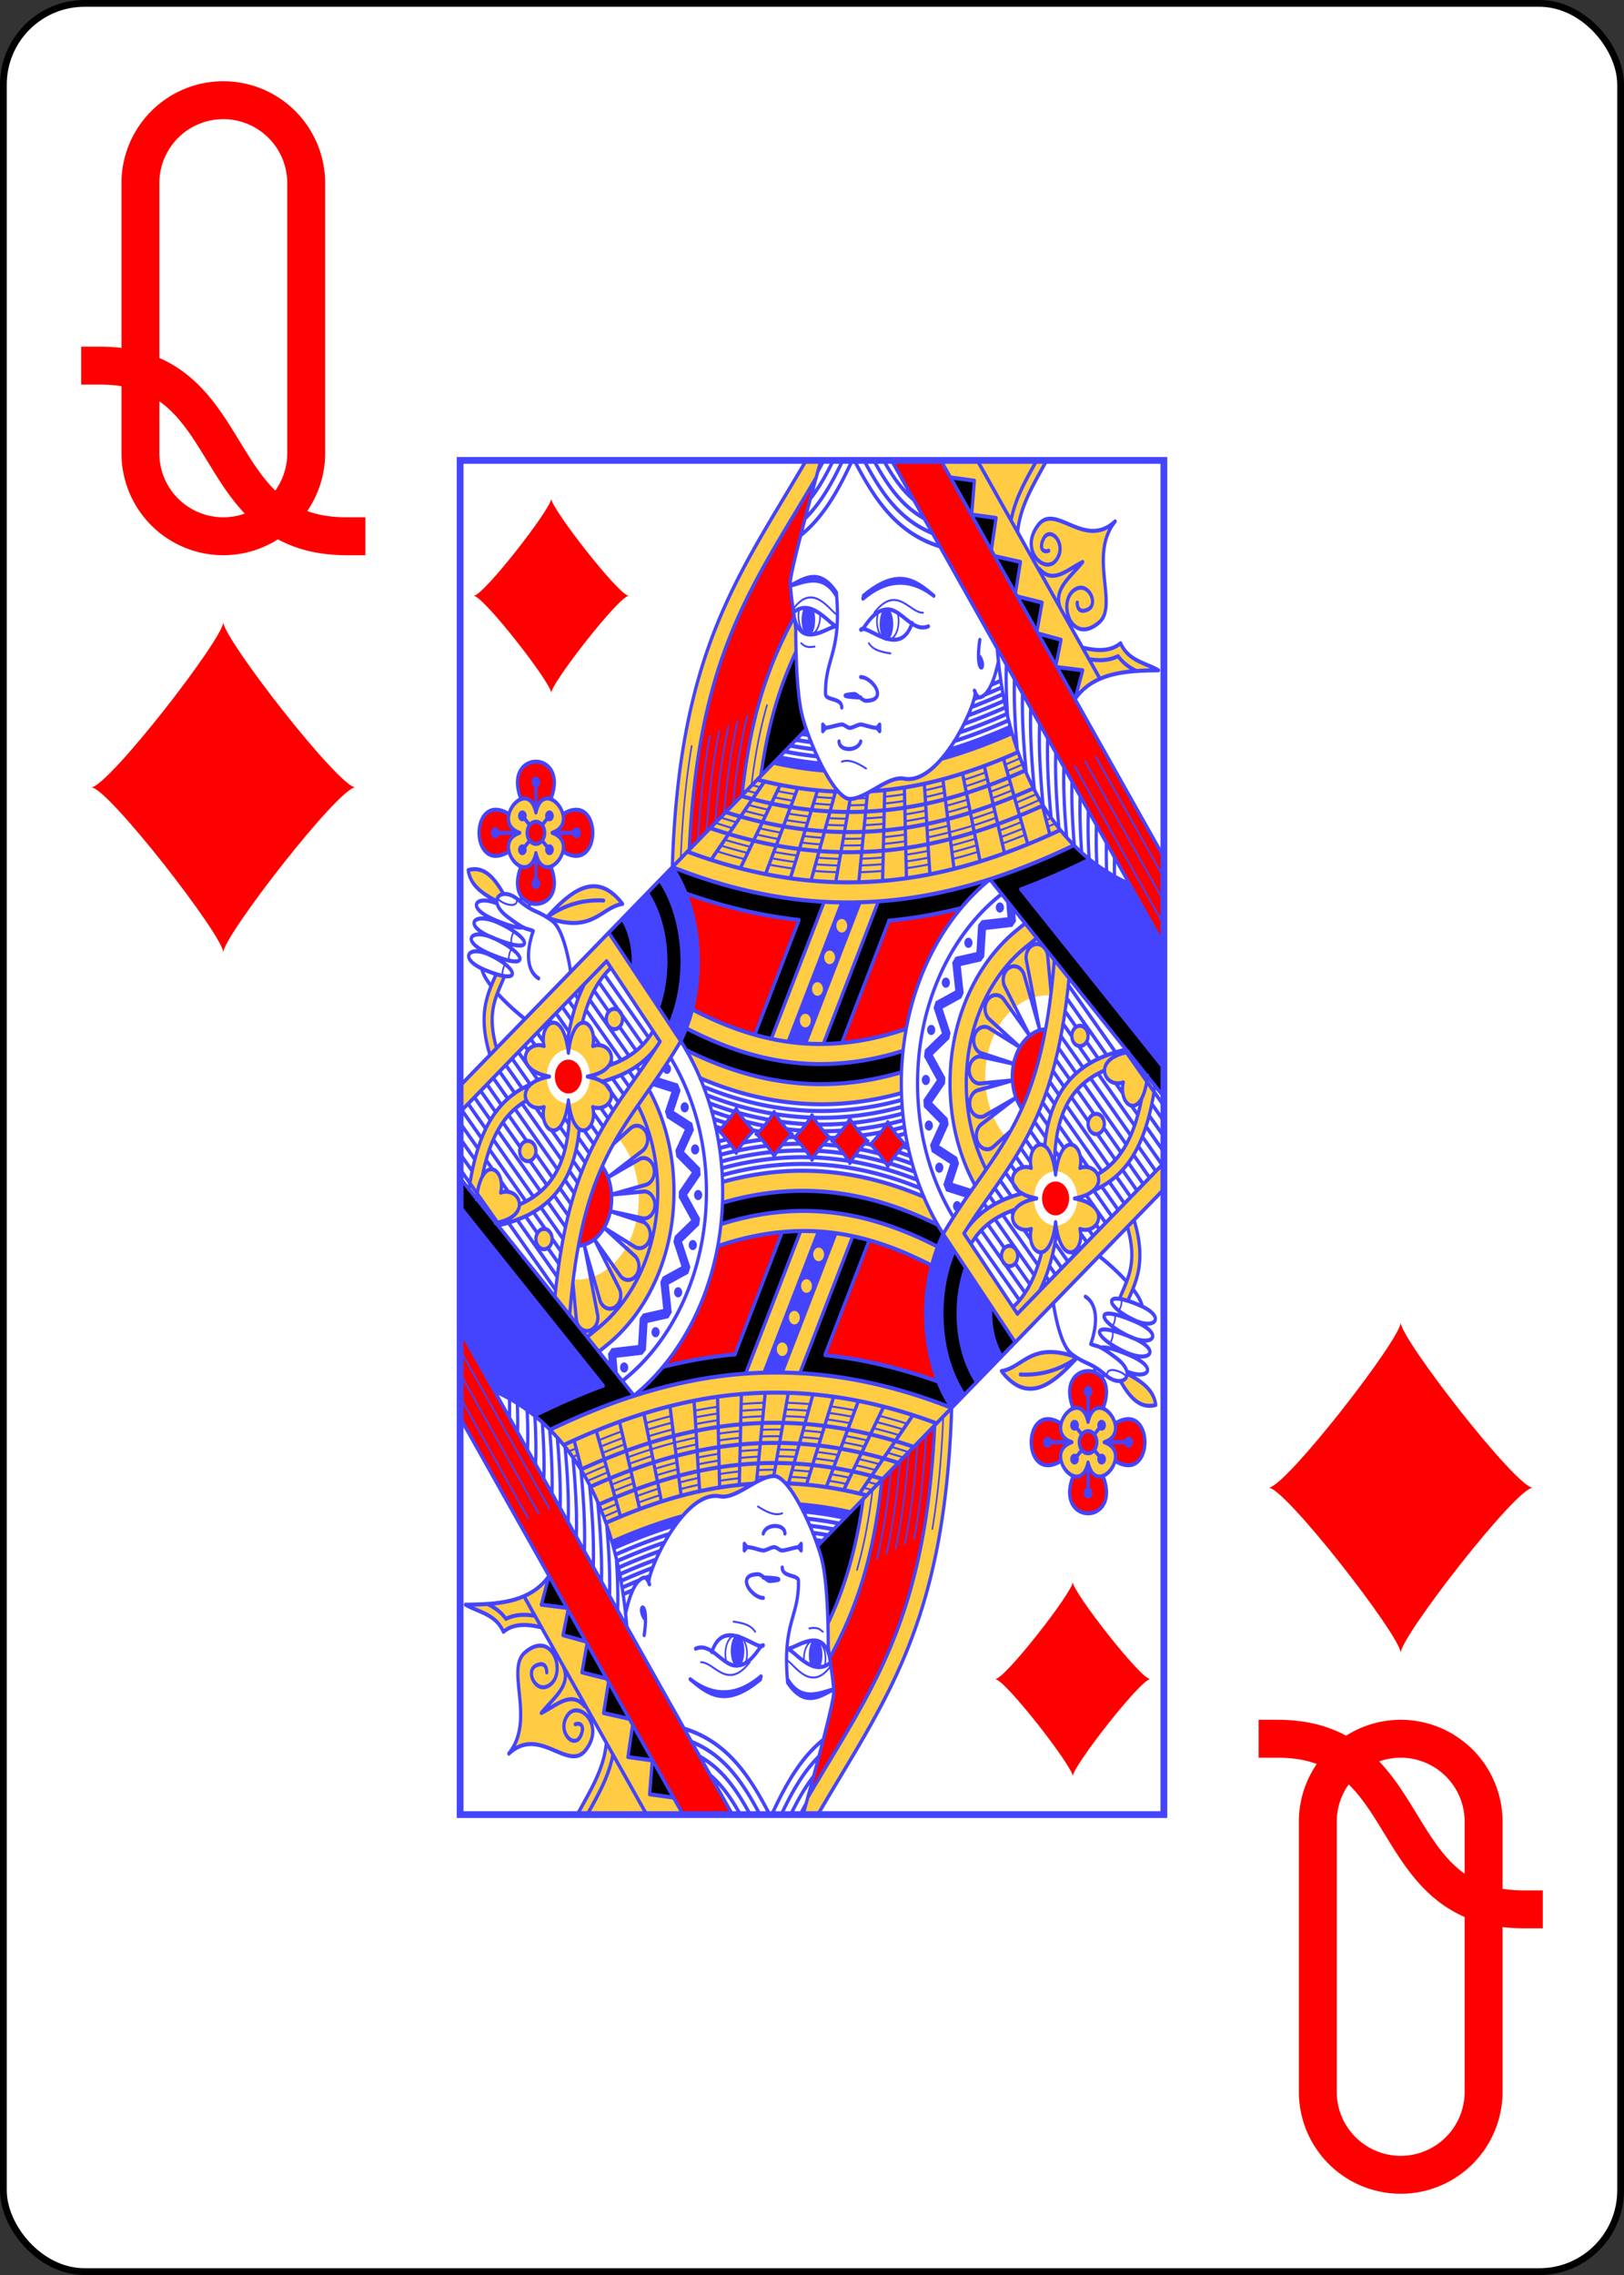 <svg xmlns="http://www.w3.org/2000/svg" xmlns:xlink="http://www.w3.org/1999/xlink" height="336" preserveAspectRatio="none" viewBox="-120 -168 240 336" width="240" xmlns:v="https://vecta.io/nano"><rect x="-120" y="-168" width="240" height="336" fill="#333333" stroke="none"/><defs><symbol id="A" viewBox="-500 -500 1000 1000" preserveAspectRatio="xMinYMid"><path d="M-260 100c300 0 220 360 520 360M-175 0v-285a175 175 0 0 1 350 0v570a175 175 0 0 1-350 0z" stroke="red" stroke-width="80" stroke-linecap="square" stroke-miterlimit="1.5" fill="none"/></symbol><symbol id="B" viewBox="-600 -600 1200 1200" preserveAspectRatio="xMinYMid"><path d="M-400 0C-350 0 0-450 0-500 0-450 350 0 400 0 350 0 0 450 0 500 0 450-350 0-400 0z" fill="red"/></symbol><symbol id="C" preserveAspectRatio="none" viewBox="0 0 1300 2000"><g transform="matrix(-1 0 0 1 1300 0)" stroke="#44f" stroke-linecap="round" stroke-linejoin="round"><path stroke-width="3" fill="none" d="M1200 695c4.411 6.183 6.949 12.697 5 20m-.665 4.982c4.411 6.183 6.949 12.697 5 20m6.832 2.981c4.411 6.183 6.949 12.697 5 20M1195 650c1.03 15.056 40.208.06 35-5M550 455c15.323-7.559 30.583-14.284 45-10m-50-175c-8.282 10.548-23.954 12.979-40 15m140-10c16.677 2.2 19.875-1.846 25-5m-225-45c25 0 48.602-42.399 90 0m68.006 3.103C615 225 647.5 177.5 685 220m-157.484 4.238c1.583 3.945 2.484 8.481 2.484 13.307 0 15.213-8.954 27.545-20 27.545s-20-12.332-20-27.545c0-4.515.789-8.776 2.187-12.537m181.449-5.028c.881 3.105 1.364 6.485 1.364 10.02 0 15.213-8.954 27.545-20 27.545S635 245.213 635 230c0-1.304.066-2.587.193-3.843m138.92 362.787c16.877-3.389 33.955-7.247 51.246-11.594m-222.427 30.845c14.445-.319 29.018-.976 43.732-1.988m-127.554.059a932.54 932.54 0 0 0 42.558 1.925m-128.37-11.689a978.48 978.48 0 0 0 42.62 5.825m-132.918-24.327c15.542 3.88 31.167 7.432 46.891 10.631M256.4 552.918c13.97 4.581 27.981 8.929 42.046 13.025m470.232 13.898c16.284-3.218 32.76-6.876 49.442-10.993m-217.342 29.457a926.35 926.35 0 0 0 42.548-1.842m-124.506-.163a920.08 920.08 0 0 0 41.649 1.934m-126.31-11.655c13.925 2.228 27.937 4.164 42.05 5.79m-130.791-24.038c15.256 3.814 30.587 7.309 46.009 10.459m-131.68-35.295c13.791 4.523 27.615 8.816 41.486 12.861m53.863-26.69c-14.278-3.594-28.511-7.485-42.719-11.65m124.8 28.799a969.17 969.17 0 0 1-39.595-7.38m120.089 16.996c-13.536-.996-26.971-2.301-40.32-3.899m114.841 6.181a867.53 867.53 0 0 1-36.509-.317m191.277-15.077c-13.386 2.465-26.626 4.619-39.732 6.474m28.687-24.63c12.727-2.26 25.59-4.809 38.597-7.655M587.826 539.1c11.717-.096 23.527-.437 35.439-1.032m-106.208-1.357c11.979.907 24.038 1.566 36.189 1.965M438.61 527.16a894.33 894.33 0 0 0 39.286 5.68m-118.025-22.273a1014.41 1014.41 0 0 0 40.75 9.433m-120.884-32.874c12.704 4.192 25.411 8.172 38.134 11.924m51.683-27.175c-13.519-3.445-27.023-7.18-40.539-11.187m112.76 26.664a899.82 899.82 0 0 1-34.99-6.753m109.11 16.162a813.79 813.79 0 0 1-36.845-3.829m92.97 6.381c-7.908-.08-15.773-.277-23.598-.589m165.438-10.357a889.26 889.26 0 0 1-33.226 4.732m82.617 77.629c15.693-3.049 31.569-6.512 47.643-10.404m-212.266 28.09c13.666-.25 27.451-.812 41.366-1.698m-121.462-.379a907.63 907.63 0 0 0 40.738 1.943m-124.269-11.624a954.49 954.49 0 0 0 41.495 5.758m-128.658-23.746a1073.91 1073.91 0 0 0 45.129 10.288m-129.877-34.878c13.611 4.465 27.249 8.703 40.926 12.696m48.66-7.44c-14.407-3.62-28.763-7.538-43.086-11.731m86.454 21.674c-14.521-3.003-28.97-6.325-43.368-9.943m83.774 17.43c-13.54-2.213-27.003-4.715-40.406-7.487M517.959 566.4a898.94 898.94 0 0 1-40.888-3.906m117.265 6.122c-12.587.181-25.069.091-37.459-.258m195.544-15.899a983.56 983.56 0 0 1-40.828 6.781m18.794-43.251c12.113-2.104 24.351-4.471 36.725-7.111M585.655 529.17c11.323-.068 22.734-.367 34.243-.906m-103.13-1.538c11.677.899 23.431 1.558 35.272 1.966m-112.713-11.494c12.883 2.17 25.83 4.065 38.858 5.667m-115.893-21.971a1004.27 1004.27 0 0 0 39.871 9.257m-119.084-32.449c12.526 4.133 25.046 8.057 37.577 11.758m-47.525 16.356l-37.97-13.056m57.947-43.33l-27.986-9.572m4.661 75.377c-13.534-4.441-27.057-9.112-40.584-13.994m60.566-42.385l-28.999-9.93m106.367 32.624c-13.649-3.471-27.275-7.234-40.905-11.27m114.705 27.019c-11.94-2.042-23.831-4.329-35.688-6.847m110.942 16.3c-12.556-.998-25.025-2.283-37.423-3.839m102.561 6.385a806.24 806.24 0 0 1-31.697-.581m134.814 94.137c14.722-1.6 29.589-3.557 44.61-5.886m-48.329-3.731a975.77 975.77 0 0 0 43.956-5.69m-58.862-32.831c-12.035 1.154-23.961 2.055-35.787 2.713m28.392-21.835a897.39 897.39 0 0 0 39.914-4.531m-54.902-34.211a817.78 817.78 0 0 1-33.61 1.947m67.175 84.817a963.68 963.68 0 0 0 43.312-5.495m-50.764-13.767c-12.172 1.2-24.235 2.145-36.198 2.843m21.331-41.277a885.3 885.3 0 0 0 39.222-4.332m-46.716-15.039c-11.44.935-22.773 1.625-34.009 2.08m106.181-11.038c-11.555 1.914-22.988 3.583-34.309 5.014m133.616 24.861l-29.4 7.135m-28.599-55.02l-15.644 3.206m83.316 52.489a1104.58 1104.58 0 0 1-31.853 7.918m-25.903-55.537l-18.216 3.861m-552.199 44.868l14.266 4.407m-6.618-12.481l9.682 2.974m-2.673-11.258l5.736 1.753M.001 686.133l164.641-234.298M.001 651.346L145 445M.001 616.559L125.61 437.808m696.013-37.814c10.75 42.962 18.641 91.657 23.212 148.629m-32.091-28.447l-3.93-29.74c-5.163-39.085-12.283-73.743-21.149-105.169m104.847 202.685l-.817-13.955c-3.354-57.247-9.988-107.304-19.374-151.999m-33.663-14.634c10.513 44.62 18.077 95.135 22.168 153.983m-64.918-54.077l-1.965-14.871c-5.749-43.519-13.867-81.213-24.117-114.958m-36.631-15.904c12.135 34.014 21.74 72.391 28.672 118.272m42.525-87.355c10.975 41.171 19.186 87.859 24.237 142.696"/><g stroke-width="72"><use xlink:href="#B" height="100" width="100" transform="matrix(1 0 0 .8 600 960)"/><use xlink:href="#B" height="100" width="100" transform="matrix(1 0 0 .8 530 965)"/><use xlink:href="#B" height="100" width="100" transform="matrix(1 0 0 .8 460 970)"/></g></g></symbol><symbol id="D" preserveAspectRatio="none" viewBox="0 0 1300 2000"><path stroke="#44f" stroke-linecap="round" stroke-linejoin="round" stroke-width="6" fill="none" d="M485.032 934.425c143.122 31.822 266.358 13.765 371.356-21.994m-371.681-8.815c157.123 36.799 286.775 11.083 397.607-32.622M507.871 679.887l87.077 180.373m160.641-12.268l-81.542-168.908m218.325 178.534C872.054 824.923 860 784.177 860 740c0-54.589 18.405-103.939 48.065-139.335m189.598 662.027c-23.93-244.901-111.058-277.296-205.313-405.126l132.972-159.913M1300 923.529L660.366 396.772m-338.909 221.77L.788 939.212m320.326-320.643C419.82 682.947 485 793.91 485 920c0 83.944-28.889 161.184-77.327 222.436M166.038 568.349c222.811 85.351 455.935 122.608 741.864 32.315M674.013 678.65c66.782-5.852 136.099-18.431 208.503-39.043m-507.723 21.675c43.554 8.766 87.977 15.089 133.481 18.471m-370.969-90.4c41.734 16.472 83.959 31.38 126.898 44.2m615.884-55.726c-264.411 78.944-479.532 46.189-688.847-31.994m646.678-2.769c-234.365 63.528-424.87 35.566-614.925-33.434m586.32 9.922c-215.428 54.101-390.783 28.357-568.548-35.351m539.581 11.504C583.126 540.992 422.049 516.867 256.16 457.9m284.955 30.687c-93.461-4.626-181.468-25.78-271.814-57.789m481.636 40.68c-52.358 10.79-101.991 16.482-149.863 17.777m-73.677 162.076L628.944 861.68m96.371-7.394l-97.62-202.212m-66.243.795l100.65 208.488m31.964-2.793l-99.313-205.72M475.907 839.526c160.526 43.721 283.216 17.466 395.161-28.663m-389.069 61.252c160.352 40.145 287.863 12.701 399.987-33.312M0 715.769L502.973 0M307.836 277.857C288.682 469.584 186.993 581.984 63.685 625.481M482.257 964.53c58.999 12.802 114.945 17.451 167.75 16.067m-165.849-36.124c58.492 12.899 113.775 17.574 165.89 16.178m-166.674-6.113c58.684 12.824 114.244 17.478 166.657 16.091m-169.134 3.837c59.417 12.832 115.839 17.498 169.119 16.12m-.023 28.817c-68.6 1.798-131.899 13.776-189.706 31.289m18.904-66.365c59.965 12.916 116.974 17.622 170.823 16.247m-.029-1.148c-65.257 1.666-125.873 12.263-181.487 28.001m181.453 11.922c-72.951 1.954-139.695 15.805-200.345 35.65m200.362-45.628c-70.625 1.868-135.533 14.705-194.666 33.299m194.681-53.256c-66.826 1.729-128.709 12.966-185.355 29.531m12.646-44.801c16.699 3.592 33.177 6.557 49.427 8.938m.558-.033c-18.988 3.74-37.473 8.138-55.443 13.072M980.56 751.45c-.365-3.706-.56-7.529-.56-11.45 0-27.616 9.952-50.221 20.043-62.264m-66.26 130.001C925.197 788.131 920 765.005 920 740c0-41.103 14.179-77.079 34.055-100.799m-41.293 193.81C898.556 806.77 890 774.746 890 740c0-47.846 16.291-90.51 41.059-120.068m193.769 615.31c-13.615-111.338-41.959-181.004-78.509-235.687-35.05-52.438-75.124-89.992-115.574-141.244l98.838-118.86m.114.339L1300 962.393m-234.594 332.201l-20.965-13.674C978.336 1237.804 935 1164.736 935 1080c0-47.182 13.333-90.316 36.648-127.134m72.08 363.407l-15.675-10.224C953.797 1257.617 905 1175.074 905 1080c0-56.187 16.956-107.635 46.23-150.684m49.143 430.312l-5.097-3.325C904.72 1297.24 845 1195.752 845 1080c0-74.36 24.612-142.691 66.254-197.867m170.169 277.761c-34.456-2.045-61.423-32.731-61.423-69.894 0-17.627 6.175-34.604 17.291-47.542m58.6-287.51c2.945-15.558 13.38-62.448 34.109-74.948 25.842-15.585 34.723-11.668 62.036-30.683 31.58-21.985 61.132.186 20 25C1177.547 695.124 1180 690 1165 695c15 35 10 60-10 70m75-82.424c44.022-16.043 67.9 3.138 10 22.424-82.883 27.607-70.718-.297-10-22.424h0m1.724-28.197c39.536-13.043 58.998 5.446 5.111 24.032-28.255 9.746-45.072 12.574-52.426 11.18m52.258 16.396c42.513-16.043 65.572 3.138 9.657 22.424-80.042 27.607-68.294-.297-9.657-22.424h0m9.954 23.801c38.291-14.166 57.679 5.999 7.409 22.818-71.963 24.077-60.221-3.28-7.409-22.818h0m-3.824 46.316c9.159-9.437 15.742-18.45 17.203-25.648m-79.761 74.445c14.707-9.096 34.53-23.214 50.772-37.604m-12.934-25.581c13.801 28.309 34.27 51.3 14.56 106.336m12.414 9.653c12.692-33.117 12.724-58.555 6.767-78.837-4.667-15.888-12.027-28.085-17.971-39.347M1160 520c-15-55-85 15-30 30-55 15 15 85 30 30 15 55 85-15 30-30 55-15-15-85-30-30h0m16.158 30c0 9.022-7.234 16.336-16.158 16.336a16.07 16.07 0 0 1-11.426-4.785c-3.03-3.064-4.733-7.219-4.733-11.551s1.702-8.488 4.733-11.551a16.07 16.07 0 0 1 11.426-4.785c8.924 0 16.158 7.314 16.158 16.336h0m-43.625-49.675c-36.29-73.766 91.224-73.766 54.934 0m22.209 22.209c73.766-36.29 73.766 91.224 0 54.934m-22.209 22.209c36.29 73.766-91.224 73.766-54.934 0m-22.209-22.209c-73.766 36.29-73.766-91.223 0-54.934M1130 550h-45m5 0a5 5 0 1 1-10 0 5 5 0 1 1 10 0h0m70-30v-45m0 5a5 5 0 1 1 0-10 5 5 0 1 1 0 10h0m30 70h45m-5 0a5 5 0 1 1 10 0 5 5 0 1 1-10 0h0m-70 30v45m0-5a5 5 0 1 1 0 10 5 5 0 1 1 0-10h0m11.482-81.482L1185 525m5 0a5 5 0 1 1-10 0 5 5 0 1 1 10 0h0m-18.522 36.479L1185 575m0 5a5 5 0 1 1 0-10 5 5 0 1 1 0 10h0m-36.479-41.479L1135 525m-5 0a5 5 0 1 0 10 0 5 5 0 1 0-10 0h0m18.518 36.482L1135 575m0 5a5 5 0 1 0 0-10 5 5 0 1 0 0 10h0m35.154 73.59l3.916 6.527m11.884-15.193l3.603 6.004m-50.052 23.785C1107.777 656.415 1072.873 648.402 1035 650m104.617 24.663C1093.767 634.375 1047.68 605.651 1000 655c39.672 4.959 54.752 44.346 137.923 20.602M1220 640c16.701-23.17 35.506-41.468 65-35-3.665 22.352-25.716 34.307-50 45M660.962.181c123.195 169.232 234.412 279.321 247.056 600.54M642.289 25.466c118.343 161.282 217.51 260.565 234.432 549.407M682.777 231.159c47.133 70.394 80.465 143.365 96.296 263.205m-99.587-212.07c3.567 6.09 7.012 12.233 10.331 18.456 24.307 45.579 42.878 96.272 54.719 165.254M0 586.153L411.892 0m221.628.035C646.368 36.81 690 162.945 690 180c0 20-10 60-10 70s0 80-10 120-60 130-90 130-70.354-34.592-100-30c-70.891 10.981-142.669-126.598-130-130 0 0-5.347 10.755-10 10-17.89-2.903-28.811-31.841-34.625-54.087m-141.218 56.632C130.484 313.772 71.376 310.312 10 310c24.698-11.302 55.318-13.788 70-40 19.51 12.839 44.295 11.371 70.358 6.438m-32.463 46.173L344.595-.001m-226.7 322.612h0m-67.698-11.416l4.395-1.785c10.375-4.381 21.251-10.634 30.031-20.346 17.087 6.838 35.606 6.885 53.746 4.514M90 90c50 50-6.776 124.444 29.752 149.356 50.522 34.455 76.102-27.914 47.612-46.779C141.357 175.357 119.228 211.721 140 220c13.525 5.39 20 0 20-10M90 90c56.222 42.374 109.509-27.469 141.655 5.027 36.779 37.179-11.958 74.012-32.409 52.48-22.331-23.511 11.171-52.634 23.499-31.037 8.028 14.062-.294 19.991-9.9 16.875M190 220c17.041-28.965-18.498-48.181-40-70 27.148 10.568 55.142 33.88 80 10m40.122-53.906c-4.394-39.668-30.887-72.24-53.548-106.041m65.771 88.566C274.242 54.85 253.201 26.541 234.71-.081m83.956 132.747L310 85l45-5-5-50 44.268-4.919M274.191 195.957L265 150l47.563-8.648m-78.115 111.163L225 210l45.754-9.151m-71.392 101.598L190 265l42.277-9.395m-68.12 96.94L150 310l47.383-4.738m-33.226 47.284h0m249.73-225.583C495.082 106.918 535.726 55.283 571.734.038m-54.164.03c-16.37 23.325-33.164 42.983-55.437 58.051M535.716.083c-24.8 36.445-50.754 66.711-92.73 85.517M553.765.072c-31.093 46.79-64.663 87.322-126.322 107.456m243.274 2.953C628.164 83.296 600.622 42.847 575.759.03m52.706.042c3.462 5.469 6.958 10.744 10.537 15.816M610.812.125c12.792 20.952 26.051 39.934 41.923 56.083M593.293.18c19.568 32.943 40.447 62.822 69.325 85.449M340 265c10 55-15 45 0 25m85-90c32.57-21.833 65.334-43.275 130 0-2.101-1.048 2.388 5.299.447 3.986C520 180 475.77 168.206 425 200h0m180-5c31.439-37.479 60-20 85-10-25-5-60-20-85 15v-5h0m0 0c-10 90 20.912 95.608 20 150 0 10-30 5-30 20m-35-45c-21.322.138-52.198 34.45-10 35 7.172.094 17.261-10.366 22.041-10.045 38.618 2.596-.877 5.279-12.041 5.045m-35 40v10l5-5-5-5h0m105 0v10l-5-5 5-5h0m-5 5c-5 0-25-5-30-5s-10 5-15 5-15-5-20-5h0c-5 0-20 5-30 5m30 20c5 15 40 15 40 0M435 245c28.544 10.017 49.297-25 75-25 30 0 44.732 33.141 50 30m-95-10c22.444 55 85 0 95 10m125-25c-32.581-22.584-65 15-80 20 15 0 65 35 77.777-13.841M349.179 341.516l-.271-.086m1.795 11.032l-8.624-2.72m68.668 90.961c-43.199-9.513-86.259-22.346-130.319-37.862m38.583-71.279l-15.961-5.576m28.698 20.405l-32.048-10.983m55.838 28.985c-19.184-5.811-38.609-12.26-58.427-19.293m64.714 31.584c-22.019-6.449-44.295-13.743-67.041-21.798m74.384 34.288c-25.251-7.108-50.758-15.332-76.825-24.544m85.167 37.182c-28.904-7.77-58.04-17.008-87.836-27.521m97.263 40.29c-33.023-8.41-66.216-18.744-100.176-30.714M397.92 427.55c-37.73-9.002-75.516-20.526-114.182-34.144m436.932 53.266c-32.205 5.738-63.266 9.475-93.491 11.385m41.862-53.992l-12.411 1.468m23.035 7.19a789.15 789.15 0 0 1-28.248 3.381m38.539 5.228c-14.873 2.208-29.482 3.968-43.868 5.298m54.381 3.187c-20.593 3.274-40.693 5.704-60.396 7.337m70.413 1.142c-26.25 4.426-51.717 7.503-76.587 9.326m-423.34 105.14l15.02-46.562m70.863-66.178l-44.981 126.765m80.303-115.646l-37.416 128.877m77.575-117.717L339.45 592.199m68.86-121.387L387.63 603.168m44.38 8.187c4.337-43.872 6.407-90.011 10.62-134.007m32.883 139.705l3.831-134.086m40.244 138.01l-3.948-134.219m47.898 136.18L547.57 491.203m58.679 131.648l-26.883-122.894m72.415 120.678l-45.255-131.651m83.503 128.174l-50.298-129.938m96.051 123.74l-59.416-127.32m106.109 118.817l-73.99-123.317m127.934 110.785l-98.808-115.991M245.96 365.751c1.55 37.591-1.767 78.673-6.764 120.961m21.894-142.46c1.211 36.591-2.044 76.387-6.877 117.314m21.832-138.6c1.177 32.637-1.242 67.853-5.193 104.168m-41.305-38.012c1.682 37.378-1.516 78.258-6.44 120.374m-8.505-99.122c1.533 36.48-1.531 76.258-6.276 117.242m-8.672-95.952c1.354 34.734-1.411 72.422-5.793 111.27m-9.158-89.98c1.168 32.45-1.218 67.448-5.129 103.542m-9.824-82.175c.976 29.706-.989 61.521-4.35 94.338m-10.779-72.824c1.079 26.37-.233 54.456-2.839 83.469m-12.317-61.925c1.112 22.584.414 46.466-1.393 71.144m-13.548-49.915c.869 18.799.498 38.487-.711 58.777m-17.705-32.576c.439 13.78.247 28.011-.42 42.585m-14.54-21.282c.266 9.206.254 18.612.01 28.185m199.841-312.564c.944 24.246-.119 49.931-2.338 76.445m809.001 884.515c-23.93-244.901-111.058-277.296-205.313-405.126l132.972-159.913m8.653 435.711l-58.091 42.568c-8.064 7.699-8.277 20.505-.473 28.467s20.611 8.008 28.471.101l48.168-54.161m-35.357-140.989l-31.076-22.709a20 20 0 0 0-11.125-4c-8.866-.402-16.936 5.087-19.821 13.479s.106 17.683 7.345 22.817l64.791 39.878m0 0l-59.602-27.54c-1.913-.596-3.905-.902-5.908-.906-9.998-.022-18.477 7.342-19.855 17.245s4.768 19.302 14.392 22.011l64.382 14.675m0 0l-61.169-4.64c-11.114.668-19.544 10.282-18.752 21.388s10.499 19.428 21.596 18.512l60.531-10.633m0 0l-61.285 15.983c-10.332 4.216-15.216 16.071-10.852 26.342s16.288 14.984 26.495 10.473l57.195-28.361m18.075 16.975l-46.821 73.927c-4.814 10.068-.458 22.128 9.678 26.796s22.132.139 26.654-10.064l29.286-82.678m0 0l-25.173 104.775c-1.469 11.068 6.407 21.195 17.496 22.497s21.096-6.726 22.231-17.833l6.324-53.887M1145 955c10 35-35 60-45-10-10 70-55 45-45 10-35 10-60-35 10-45-70-10-45-55-10-45-10-35 35-60 45 10 10-70 55-45 45-10 35-10 60 35-10 45 70 10 45 55 10 45h0m125.01 136.44c-10-70-55-45-45-10-35-10-60 35 10 45m-44.514-27.444c-19.862-6.953-37.333-16.293-51.414-29.111-25.365-23.089-41.372-57.883-41.07-114.582m-18.137 32.134c5.204 43.733 21.51 75.18 45.744 97.239 27.69 25.206 64.317 37.792 104.245 45.159m53.774-53.299c-6.904-37.404-17.927-72.709-39.093-101.524-17.397-23.683-41.763-42.338-75.112-53.48m7.7 24.011c22.292 9.904 38.656 24.104 51.295 41.309 14.532 19.783 24.032 44.131 30.678 71.049M936.395 865.388c2.93 3.266 6.007 6.36 9.224 9.288 24.942 22.704 57.134 35.169 92.458 42.804m-13.309-23.995c-25.802-7.274-48.321-17.792-65.686-33.599-5.611-5.108-10.765-10.788-15.385-17.152m77.568-93.262c10.703 7.867 19.6 17.086 27.163 27.381 11.321 15.412 19.588 33.595 25.831 53.604m28.461 31.245c-6.314-32.318-15.931-62.91-32.796-88.9M1030 825c0 8.284-6.716 15-15 15s-15-6.716-15-15 6.716-15 15-15 15 6.716 15 15h0m160 195c0 8.284-6.716 15-15 15s-15-6.716-15-15 6.716-15 15-15 15 6.716 15 15h0m-30 130c0 8.284-6.716 15-15 15s-15-6.716-15-15 6.716-15 15-15 15 6.716 15 15h0m70.859-24.341l-3.262 3.713m40.809-46.453l-37.547 42.74m50.989-58.041l-13.441 15.301m31.594-35.964l-18.153 20.664m-71.037 58.135l-87.429 99.522m176.618-201.047l-22.258 25.337m-83.073 71.836l-74.117 84.369m136.451-155.324l-2.125 2.418m45.122-51.364l-27.221 30.986m-134.826 130.747l-20.608 23.458m61.913-70.477l-22.05 25.1m67.129-76.414l-13.608 15.49m41.115-46.802l-11.84 13.478M1300 978.772l-33.032 37.601m-136.945 133.159l-16.314 18.571m50.955-58.003l-22.05 25.1m103.213-117.489l-67.278 76.584m118.216-134.567l-36.49 41.538m-109.317 101.71l-41.305 47.018m129.06-146.911l-74.221 84.487m120.689-137.383l-32.535 37.035m-114.437 107.538l-33.009 37.575m125.233-142.555l-78.938 89.857m122.102-138.99l-29.59 33.683m-117.526 111.054l-26.269 29.903m70.979-80.796l-31.513 35.872m81.28-92.523l-32.072 36.508m73.126-83.241l-27.736 31.572m-118.388 112.035l-20.951 23.849m65.588-74.66l-31.339 35.674m81.295-92.539l-33.481 38.112m73.429-83.586l-26.857 30.572m-117.056 110.519l-17.549 19.976m109.756-124.937l-78.614 89.488m118.735-135.158l-27.031 30.77m-113.467 106.434l-15.566 17.719m102.958-117.199l-73.251 83.382m114.772-130.647l-28.299 32.213m-107.529 99.675l-15.528 17.675m55.428-63.095l-24.923 28.37m53.992-61.459l-14.944 17.011m70.219-79.931l-30.549 34.775m-99.296 90.303l-17.133 19.503m46.939-53.432l-13.685 15.578m68.359-77.814l-.191.217m33.972-38.671l-33.781 38.453m-88.494 78.007l-20.741 23.609m45.983-52.343l-7.887 8.978m93.334-106.244l-36.164 41.166m-85.291 74.36l-18.155 20.666m45.225-51.48l-1.266 1.441m4.922-5.603l-3.656 4.162m43.82-49.881l-1.966 2.239m40.947-46.611l-6.16 7.012m-116.449 109.828l-13.842 15.756m124.865-142.136l-8.308 9.457m-107.31 99.425l-18.121 20.627m122.155-139.051l-11.491 13.08m-105.783 97.687l-14.063 16.008m119.75-136.314l-3.764 4.285m-116.219 109.566l-9.15 10.416m44.475-50.627l-1.385 1.576m42.156-47.987l-3.742 4.26m36.045-41.03l-4.064 4.626m-108.88 101.212l-14.25 16.221m23.578-26.84l-9.329 10.619m13.392-15.244l-4.064 4.626m92.031-104.76l-24.241 27.593m-80.042 68.386l-21.139 24.063m113.836-129.582l-17.25 19.636m-91.07 80.939l-15.41 17.541m33.638-38.291l-3.725 4.24m36.559-41.616l-12.538 14.272m31.7-36.084l-2.544 2.896m29.055-33.073l-11.271 12.83m-100.321 91.47l-10.514 11.968m89.707-102.115l-65.154 74.166M1088.236 788l-6.131 6.979m-107.764 99.942l-6.587 7.498m92.781-105.615l-72.596 82.638m88.713-100.984l-1.972 2.245M961.389 886.937l-3.554 4.046m47.731-54.333l-30.883 35.154m77.883-88.656l-27.236 31.003m-75.911 63.683l-1.41 1.605m53.44-60.831l-38.857 44.232m44.357-50.492l-5.5 6.26m42.107-47.931l-36.608 41.671m-68.435 55.173l-.148.168m94.901-108.027l-81.545 92.824M264.263 633.311L.001 897.573" transform="matrix(-1 0 0 1 1300 0)"/></symbol><symbol id="E" preserveAspectRatio="none" viewBox="0 0 1300 2000"><path fill="#000" d="M1025.515 697.647l-25.28-20.368C989.952 689.779 980 712.384 980 740c0 3.922.195 7.744.686 11.316zm-91.731 110.09C925.197 788.131 920 765.005 920 740c0-41.103 14.179-77.079 34.055-100.799l-22.996-19.27C906.291 649.49 890 692.154 890 740c0 34.746 8.556 66.77 22.761 93.011m-30.245-193.405c-72.404 20.612-141.721 33.191-208.486 39.261l81.558 169.126-30.273 6.293-97.437-202.308c88.306-4.07 180.999-20.042 280.025-51.313M594.889 860.323L508.073 679.82c-45.302-3.45-89.726-9.772-133.167-18.417-16.411-15.827-34.458-30.224-53.427-42.809 66.752 17.082 134.816 28.601 205.749 32.701l102.104 210.469c-11.04-.031-22.665-.509-34.442-1.441zm287.424 10.67c-110.832 43.705-240.484 69.421-397.607 32.622l-2.707-31.5c160.352 40.145 287.863 12.701 399.987-33.312l10.341 18.761zM-.649 940.649l321.914-322.167c-52.749-13.601-104.258-30.608-155.128-50.199-8.869 7.218-18.128 13.977-28.235 20.644 41.136 16.898 83.362 31.805 126.331 44.505L-.31 897.884m318.976-765.218L310 85l45-5-5-50 44.268-4.919M274.191 195.957L265 150l47.563-8.648m-78.115 111.163L225 210l45.754-9.151m-71.392 101.598L190 265l42.277-9.395m-68.12 96.94L150 310l47.383-4.738m463.181 91.304c4.387-10.109 7.592-19.187 9.436-26.565 6.01-24.041 8.408-58.918 9.425-86.4 3.628 4.783 7.072 10.926 10.391 17.15 24.307 45.579 42.878 96.272 53.034 163.909z" transform="matrix(-1 0 0 1 1300 0)"/></symbol><symbol id="F" preserveAspectRatio="none" viewBox="0 0 1300 2000"><path fill="#44f" d="M664.824 217.748l-17.85 3.004c-1.752 4.07-2.803 9.262-2.803 14.92 0 13.058 5.596 23.645 12.5 23.645s12.5-10.586 12.5-23.645c0-7.167-1.685-13.588-4.348-17.924zm-152.324.43c-3.315 0-6.495 2.491-8.839 6.925S500 235.551 500 241.822s1.317 12.285 3.661 16.719 5.524 6.925 8.839 6.925 6.495-2.491 8.839-6.925S525 248.093 525 241.822s-1.317-12.285-3.661-16.719-5.524-6.925-8.839-6.925zM283.738 393.406l-3.311 9.436c44.06 15.516 87.121 28.348 130.32 37.861l-12.828-13.152c-37.73-9.002-75.516-20.526-114.182-34.145zm426.748 44.891c-26.25 4.426-51.716 7.503-76.586 9.326l-6.721 10.434c30.225-1.91 61.285-5.647 93.49-11.385zM137.471 589.209c-23.169 15.071-48.004 27.179-73.742 36.041L0 715.793v181.795l264.234-264.156c-42.969-12.699-85.195-27.607-126.764-44.223zm770.646 11.545C878.406 636.06 860 685.411 860 740c0 44.177 12.055 84.923 32.361 117.592l132.875-160.174zm-346.16 52.008l99.924 208.527c11.205-.632 22.438-1.553 32.84-2.764l-99.953-205.693c-10.825.111-21.597.054-32.811-.07zm-187.164 8.52c43.554 8.766 87.978 15.088 133.482 18.471zM595 677.275c5.523 0 10 4.477 10 10s-4.477 10-10 10-10-4.477-10-10 4.477-10 10-10zm22.434 46.684c5.523 0 10 4.477 10 10s-4.477 10-10 10-10-4.477-10-10 4.477-10 10-10zm22.432 46.684c5.523 0 10 4.477 10 10s-4.477 10-10 10-10-4.477-10-10 4.477-10 10-10zm22.434 46.686c5.523 0 10 4.477 10 10s-4.477 10-10 10-10-4.477-10-10 4.477-10 10-10zm255.711 73.764a7.5 7.5 0 0 0-7.5 7.5 7.5 7.5 0 0 0 7.5 7.5 7.5 7.5 0 0 0 7.5-7.5 7.5 7.5 0 0 0-7.5-7.5zm17.148 19.9l-37.385 9.447-5.104 10.115 12.475 30.428-33.979 17.6-3.074 10.357 18.109 31.943-29.547 24.033-.973 10.686 24.938 29.23-23.727 34.486 1.578 10.174 31.504 24.471-15.385 37.473 3.916 9.713 36.086 15.887-5.525 41.418 6.098 8.371 38.596 6.984 3.014 40.162 6.781 6.906 47.527 4.445-2.658 25.438 16.752-15.975 1.613-15.443-6.762-8.246-48.769-4.562-2.975-39.633-6.143-6.818-37.26-6.742 5.324-39.906-4.412-7.855-34.549-15.211 14.771-35.98-2.338-8.772-30.416-23.627 22.977-33.397-.475-9.117-23.687-27.768 28.508-23.187 1.793-9.518-17.395-30.684 33.154-17.172 3.488-9.504-11.797-28.779 33.365-8.432c1.215-.29 2.296-.863 3.184-1.637zm-49.99 36.955a7.5 7.5 0 0 0-7.5 7.5 7.5 7.5 0 0 0 7.5 7.5 7.5 7.5 0 0 0 7.5-7.5 7.5 7.5 0 0 0-7.5-7.5zm-19.293 62.191a7.5 7.5 0 0 0-7.5 7.5 7.5 7.5 0 0 0 7.5 7.5 7.5 7.5 0 0 0 7.5-7.5 7.5 7.5 0 0 0-7.5-7.5zm-5.543 67.324a7.5 7.5 0 0 0-7.5 7.5 7.5 7.5 0 0 0 7.5 7.5 7.5 7.5 0 0 0 7.5-7.5 7.5 7.5 0 0 0-7.5-7.5zm9.854 73.893a7.5 7.5 0 0 0-7.5 7.5 7.5 7.5 0 0 0 7.5 7.5 7.5 7.5 0 0 0 7.5-7.5 7.5 7.5 0 0 0-7.5-7.5zm27.094 69.785a7.5 7.5 0 0 0-7.5 7.5 7.5 7.5 0 0 0 7.5 7.5 7.5 7.5 0 0 0 7.5-7.5 7.5 7.5 0 0 0-7.5-7.5zm41.666 58.908a7.5 7.5 0 0 0-7.5 7.5 7.5 7.5 0 0 0 7.5 7.5 7.5 7.5 0 0 0 7.5-7.5 7.5 7.5 0 0 0-7.5-7.5zm58.086 52.135a7.5 7.5 0 0 0-7.5 7.5 7.5 7.5 0 0 0 7.5 7.5 7.5 7.5 0 1 0 0-15z" transform="matrix(-1 0 0 1 1300 0)"/></symbol><symbol id="G" preserveAspectRatio="none" viewBox="0 0 1300 2000"><path fill="red" d="M411.893 0L0 586.152V715.77L502.973 0zm230.531 25.779C660.15 77.16 690 165.893 690 180c0 13.049-4.256 34.612-7.219 50.98 47.13 70.573 80.461 143.543 96.291 263.383l97.648 80.51C859.799 286.03 760.633 186.748 642.424 25.779zM1160 445c-22.788 0-45.574 18.414-27.506 55.24 10.801-3.24 22.373.94 27.506 19.76 5.133-18.82 16.705-23 27.506-19.76 18.068-36.826-4.718-55.24-27.506-55.24zm-73.881 70.963c-48.388-.4-40.346 93.172 24.121 61.543-3.24-10.801.94-22.373 19.76-27.506-18.82-5.133-23-16.705-19.76-27.506-9.185-4.506-17.227-6.474-24.121-6.531zm147.762 0c-6.894.057-14.936 2.025-24.121 6.531 3.24 10.801-.94 22.373-19.76 27.506 18.82 5.133 23 16.705 19.76 27.506 64.467 31.629 72.509-61.943 24.121-61.543zM1160 533.664a16.07 16.07 0 0 0-11.426 4.785c-3.03 3.064-4.733 7.219-4.733 11.551s1.702 8.488 4.733 11.551a16.07 16.07 0 0 0 22.851 0c3.03-3.064 4.733-7.219 4.733-11.551s-1.702-8.488-4.733-11.551a16.07 16.07 0 0 0-11.426-4.785zm0 46.336c-5.133 18.82-16.705 23-27.506 19.76-36.136 73.652 91.147 73.652 55.012 0-10.801 3.24-22.373-.94-27.506-19.76zm-277.832 60.619c-72.056 19.6-141.373 32.178-208.139 38.248l81.154 169.357c40.212-8.87 78.642-22.015 115.688-37.703C863.78 788.403 860 764.739 860 740c0-35.877 7.95-69.491 22.168-99.381zm-507.363 20.686c49.626 47.836 85.528 109.62 101.197 178.605 41.477 10.938 80.512 17.569 118.213 20.363L508.072 679.82c-45.302-3.45-89.724-9.772-133.268-18.516zM1100 885c-13.807 0-25 11.193-25 25s11.193 25 25 25 25-11.193 25-25-11.193-25-25-25zm-62.447 157.744C1026.175 1055.396 1020 1072.373 1020 1090c0 37.163 26.967 67.85 61.428 69.789-11.175-48.271-26.047-85.329-43.875-117.045z" transform="matrix(-1 0 0 1 1300 0)"/></symbol><symbol id="H" preserveAspectRatio="none" viewBox="0 0 1300 2000"><path fill="#fc4" d="M216.555 0c22.672 33.815 49.204 66.355 53.939 105.508l-25.363 36.035-3.986-4.102c6.321-11.198 5.98-26.776-9.49-42.414C199.508 62.532 146.222 132.374 90 90c50 50-6.776 124.444 29.752 149.355 25.358 17.294 44.433 10.196 53.541-3.551l3.41 3.119-26.592 37.854C124.295 281.372 99.51 282.839 80 270c-14.682 26.212-45.302 28.698-70 40 61.376.312 120.483 3.772 154.338 42.287L411.893 0H216.555zm416.918 0l8.816 25.467c118.343 161.282 217.51 260.564 234.432 549.406l31.297 25.848C895.37 279.397 784.08 169.326 660.838 0h-27.365zm49.305 231.158l-3.291 51.135c3.567 6.09 7.011 12.233 10.33 18.457 24.307 45.579 42.878 96.272 54.719 165.254l34.537 28.359c-15.83-119.84-49.162-192.811-96.295-263.205zm-402.35 171.684l-11.127 27.957c90.347 32.01 178.351 53.163 271.209 57.447-21.405-9.819-42.855-20.981-60.51-18.246-24.289 3.763-48.682-9.915-69.5-29.479-42.951-9.331-86.012-22.164-130.072-37.68zm-11.166 28.033C243.943 488.3 208.577 533.649 166.486 568c116.129 44.757 235.198 76.286 363.186 83.35l-2.275-.018L628.943 861.68l95.982-7.365c-73.626 12.42-154.804 10.871-249.02-14.789l6.092 32.59c160.352 40.145 287.864 12.701 399.988-33.312l-10.918-27.939c-46.132 19.009-94.093 34.635-145.77 43.389l-97.604-202.178-4.16-.031c89.463-3.608 183.635-19.569 284.367-51.379L750.936 471.479l-30.266-24.807c-32.205 5.738-63.265 9.475-93.135 10.875-7.876 11.692-16.5 22.512-25.623 30.975 40.733-.486 83.422-4.829 128.137-12.99-44.724 8.17-87.476 12.572-128.684 13.494C593.907 495.794 586.486 500 580 500c-11.754 0-25.097-5.31-38.824-11.453-93.522-4.586-181.528-25.74-271.914-57.672zm869.035 68.377c-22.784.772-47.828 39.967-8.297 50.748-55 15 15 85 30 30 15 55 85-15 30-30 55-15-15-85-30-30-4.219-15.469-12.788-21.05-21.703-20.748zm136.127 104.445c-23.587-.514-39.81 16.029-54.424 36.303l15 10c24.284-10.693 46.335-22.648 50-45-3.687-.808-7.207-1.229-10.576-1.303zm-221.385 25.215c-17.504.055-35.159 7.582-53.039 26.088 39.672 4.959 54.753 44.346 137.924 20.602l1.693-.937c-28.657-25.181-57.406-45.844-86.578-45.752zm-27.891 68.434L892.35 857.564c20.036 27.174 39.697 49.954 58.553 71.457C921.952 972.377 905 1023.819 905 1080c0 95.074 48.797 177.617 123.053 226.049l15.676 10.223 53.934-53.58c-1.894-19.379-4.182-37.427-6.965-53.875-4.039 1.088-8.097 1.295-12.236.99C1016.016 1206.1 970 1151.351 970 1090c0-29.304 10.124-57.732 29.367-80.127 3.22-3.856 6.962-7.155 10.533-10.051 42.224 57.386 74.671 127.706 87.982 262.471l170.73-170.865 15.025-14.892-.024-.121 16.385-16.399v-.008l-16.387 16.393c-6.905-37.354-17.928-72.609-39.068-101.389-17.397-23.683-41.763-42.338-74.684-53.195-5.924-4.443-15.715-8.488-29.9-11.016-.44 21.443-17.714 38.722-39.156 39.17 11.378 63.779 53.95 39.17 44.195 5.029 14.485 4.138 27.256-1.142 32.211-9.461 22.212 9.908 38.578 24.107 51.217 41.313 14.532 19.783 24.032 44.132 30.225 70.371-16.884-23.37-41.272-2.487-33.642 24.217-18.716-5.347-34.572 5.033-34.543 17.467-19.833-6.863-37.303-16.203-51.385-29.021-25.365-23.089-41.373-57.883-41.193-113.777.444-1.685.887-3.811 1.307-6.148-21.761-.438-39.177-18.194-39.195-39.959 0-22.091 17.909-40 40-40 21.77.012 39.533 17.43 39.971 39.195 63.779-11.378 39.17-53.95 5.029-44.195 9.139-31.986-27.659-55.621-41.988-4.662-6.604-30.946-16.217-61.528-33.072-87.512L1300 962.393v-38.852l-274.852-226.195zm-3.781 52.201c10.657 7.85 19.522 17.042 27.06 27.305 11.321 15.412 19.587 33.595 25.201 53.598-13.245-.552-24.066 15.521-18.629 34.551-24.132-6.895-43.51 12.357-30.252 28.369-25.781-7.16-48.301-17.677-65.666-33.484-5.606-5.103-10.756-10.778-15.373-17.135l77.658-93.203zm212.479 9.975l-15.77 2.195c13.801 28.309 34.269 51.3 14.559 106.336l12.414 9.654c12.692-33.117 12.725-58.556 6.768-78.838-4.667-15.888-12.027-28.085-17.971-39.348zM1015 810c-8.284 0-15 6.716-15 15s6.716 15 15 15 15-6.716 15-15-6.716-15-15-15zm-78.439 55.57c2.881 3.198 5.902 6.232 9.059 9.105 24.942 22.704 57.135 35.169 92.029 42.887-33.902 16.09-11.727 45.746 17.352 37.438-6.494 22.727 10.204 41.238 25.162 32.348 4.916 43.822 21.223 75.269 45.457 97.328 27.691 25.206 64.317 37.791 104.244 45.158l36.348-36.025-141.383 141.434c-13.615-111.338-41.959-181.004-78.51-235.688-33.368-49.922-71.293-86.379-109.758-133.984zm-54.248 5.424c-110.832 43.705-240.482 69.42-397.605 32.621l.324 30.811c143.122 31.822 266.358 13.765 371.355-21.994l25.926-41.437zM1175 1005c-8.284 0-15 6.716-15 15s6.716 15 15 15 15-6.716 15-15-6.716-15-15-15zm-30 130c-8.284 0-15 6.716-15 15s6.716 15 15 15 15-6.716 15-15-6.716-15-15-15z" transform="matrix(-1 0 0 1 1300 0)"/></symbol><path id="I" d="M-52-100H52v200H-52z"/></defs><rect width="239" height="335" x="-119.5" y="-167.5" rx="12" fill="#fff" stroke="#000"/><use width="104" height="200" x="-52" y="-100" xlink:href="#H"/><use transform="rotate(180)" width="104" height="200" x="-52" y="-100" xlink:href="#H"/><use width="104" height="200" x="-52" y="-100" xlink:href="#G"/><use transform="rotate(180)" width="104" height="200" x="-52" y="-100" xlink:href="#G"/><use width="104" height="200" x="-52" y="-100" xlink:href="#F"/><use transform="rotate(180)" width="104" height="200" x="-52" y="-100" xlink:href="#F"/><use width="104" height="200" x="-52" y="-100" xlink:href="#E"/><use transform="rotate(180)" width="104" height="200" x="-52" y="-100" xlink:href="#E"/><use width="104" height="200" x="-52" y="-100" xlink:href="#D"/><use transform="rotate(180)" width="104" height="200" x="-52" y="-100" xlink:href="#D"/><use width="104" height="200" x="-52" y="-100" xlink:href="#C"/><use transform="rotate(180)" width="104" height="200" x="-52" y="-100" xlink:href="#C"/><use xlink:href="#A" height="70" width="70" x="-122" y="-156"/><use xlink:href="#B" height="58.558" width="58.558" x="-116.279" y="-81"/><use xlink:href="#B" height="34.4" width="34.4" x="-55.734" y="-97.2"/><g transform="rotate(180)"><use xlink:href="#A" height="70" width="70" x="-122" y="-156"/><use xlink:href="#B" height="58.558" width="58.558" x="-116.279" y="-81"/><use xlink:href="#B" height="34.4" width="34.4" x="-55.734" y="-97.2"/></g><use xlink:href="#I" stroke="#44f" fill="none"/></svg>